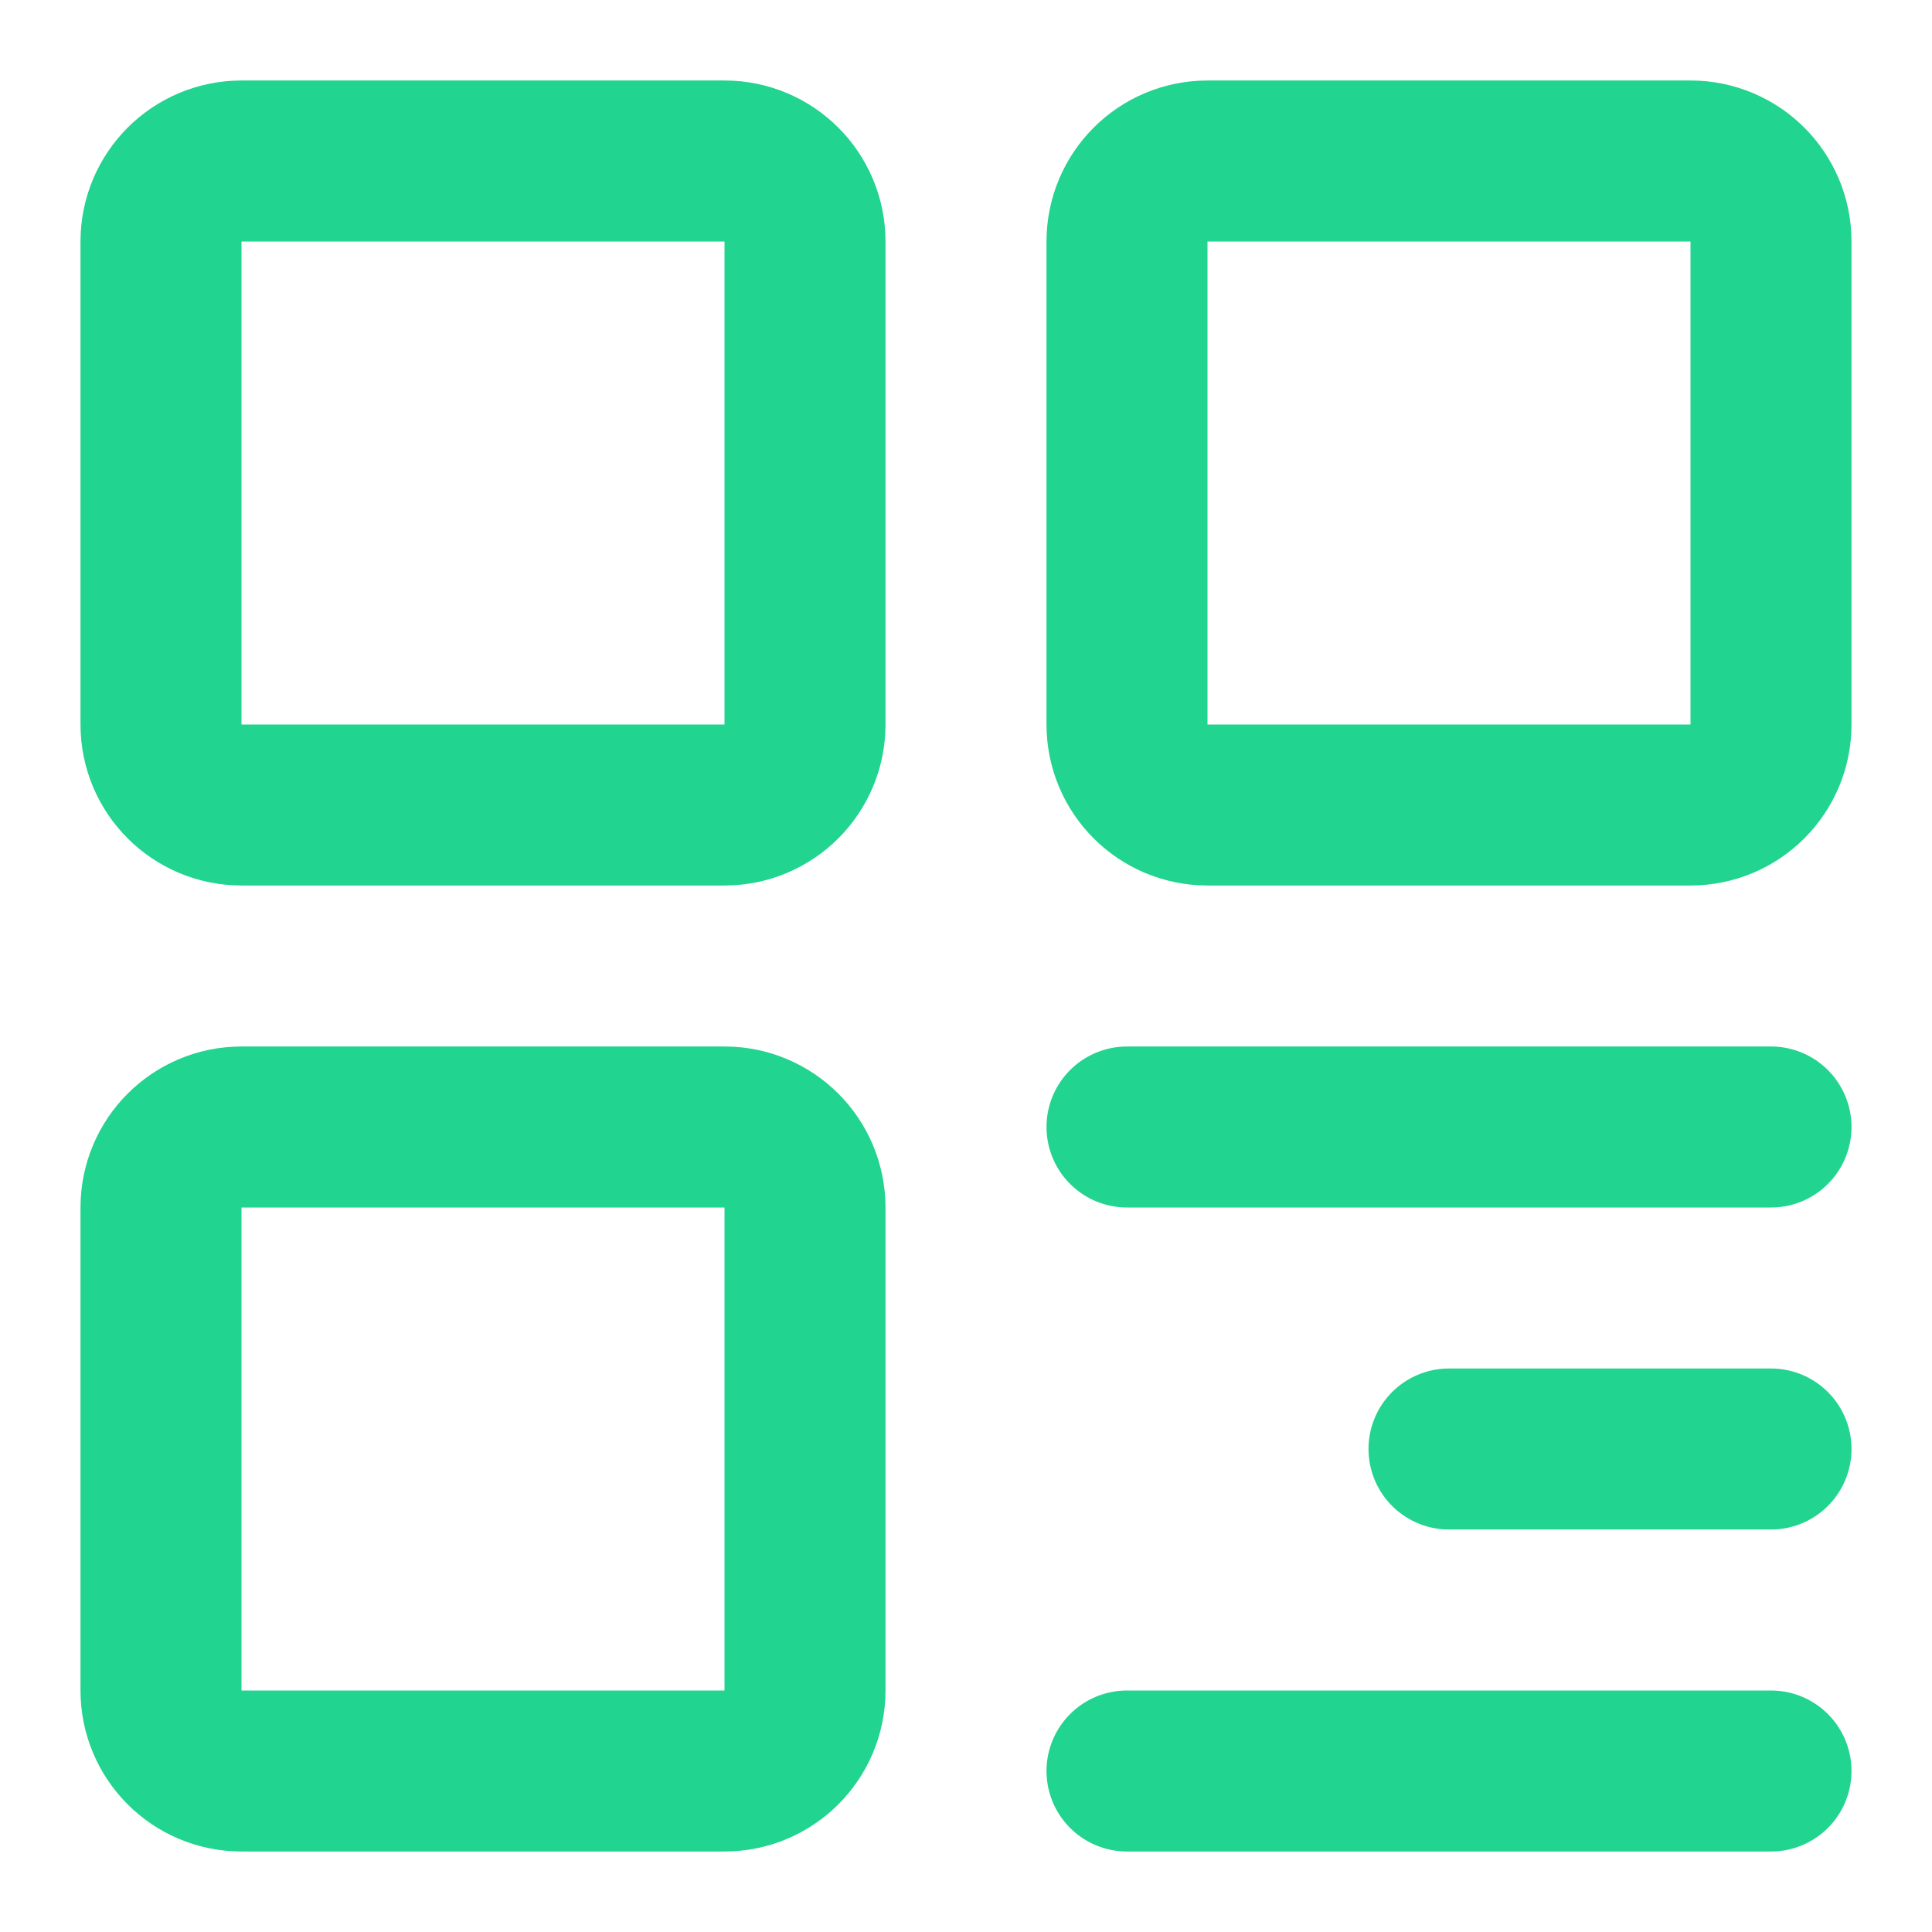 <?xml version="1.0" encoding="UTF-8"?><svg width="20" height="20" viewBox="0 0 48 48" fill="none" xmlns="http://www.w3.org/2000/svg"><path d="M18 4H6C4.895 4 4 4.895 4 6V18C4 19.105 4.895 20 6 20H18C19.105 20 20 19.105 20 18V6C20 4.895 19.105 4 18 4Z" fill="none" stroke="#21d48f" stroke-width="4" stroke-linejoin="round"/><path d="M18 28H6C4.895 28 4 28.895 4 30V42C4 43.105 4.895 44 6 44H18C19.105 44 20 43.105 20 42V30C20 28.895 19.105 28 18 28Z" fill="none" stroke="#21d48f" stroke-width="4" stroke-linejoin="round"/><path d="M42 4H30C28.895 4 28 4.895 28 6V18C28 19.105 28.895 20 30 20H42C43.105 20 44 19.105 44 18V6C44 4.895 43.105 4 42 4Z" fill="none" stroke="#21d48f" stroke-width="4" stroke-linejoin="round"/><path d="M28 28H44" stroke="#21d48f" stroke-width="4" stroke-linecap="round" stroke-linejoin="round"/><path d="M36 36H44" stroke="#21d48f" stroke-width="4" stroke-linecap="round" stroke-linejoin="round"/><path d="M28 44H44" stroke="#21d48f" stroke-width="4" stroke-linecap="round" stroke-linejoin="round"/></svg>
